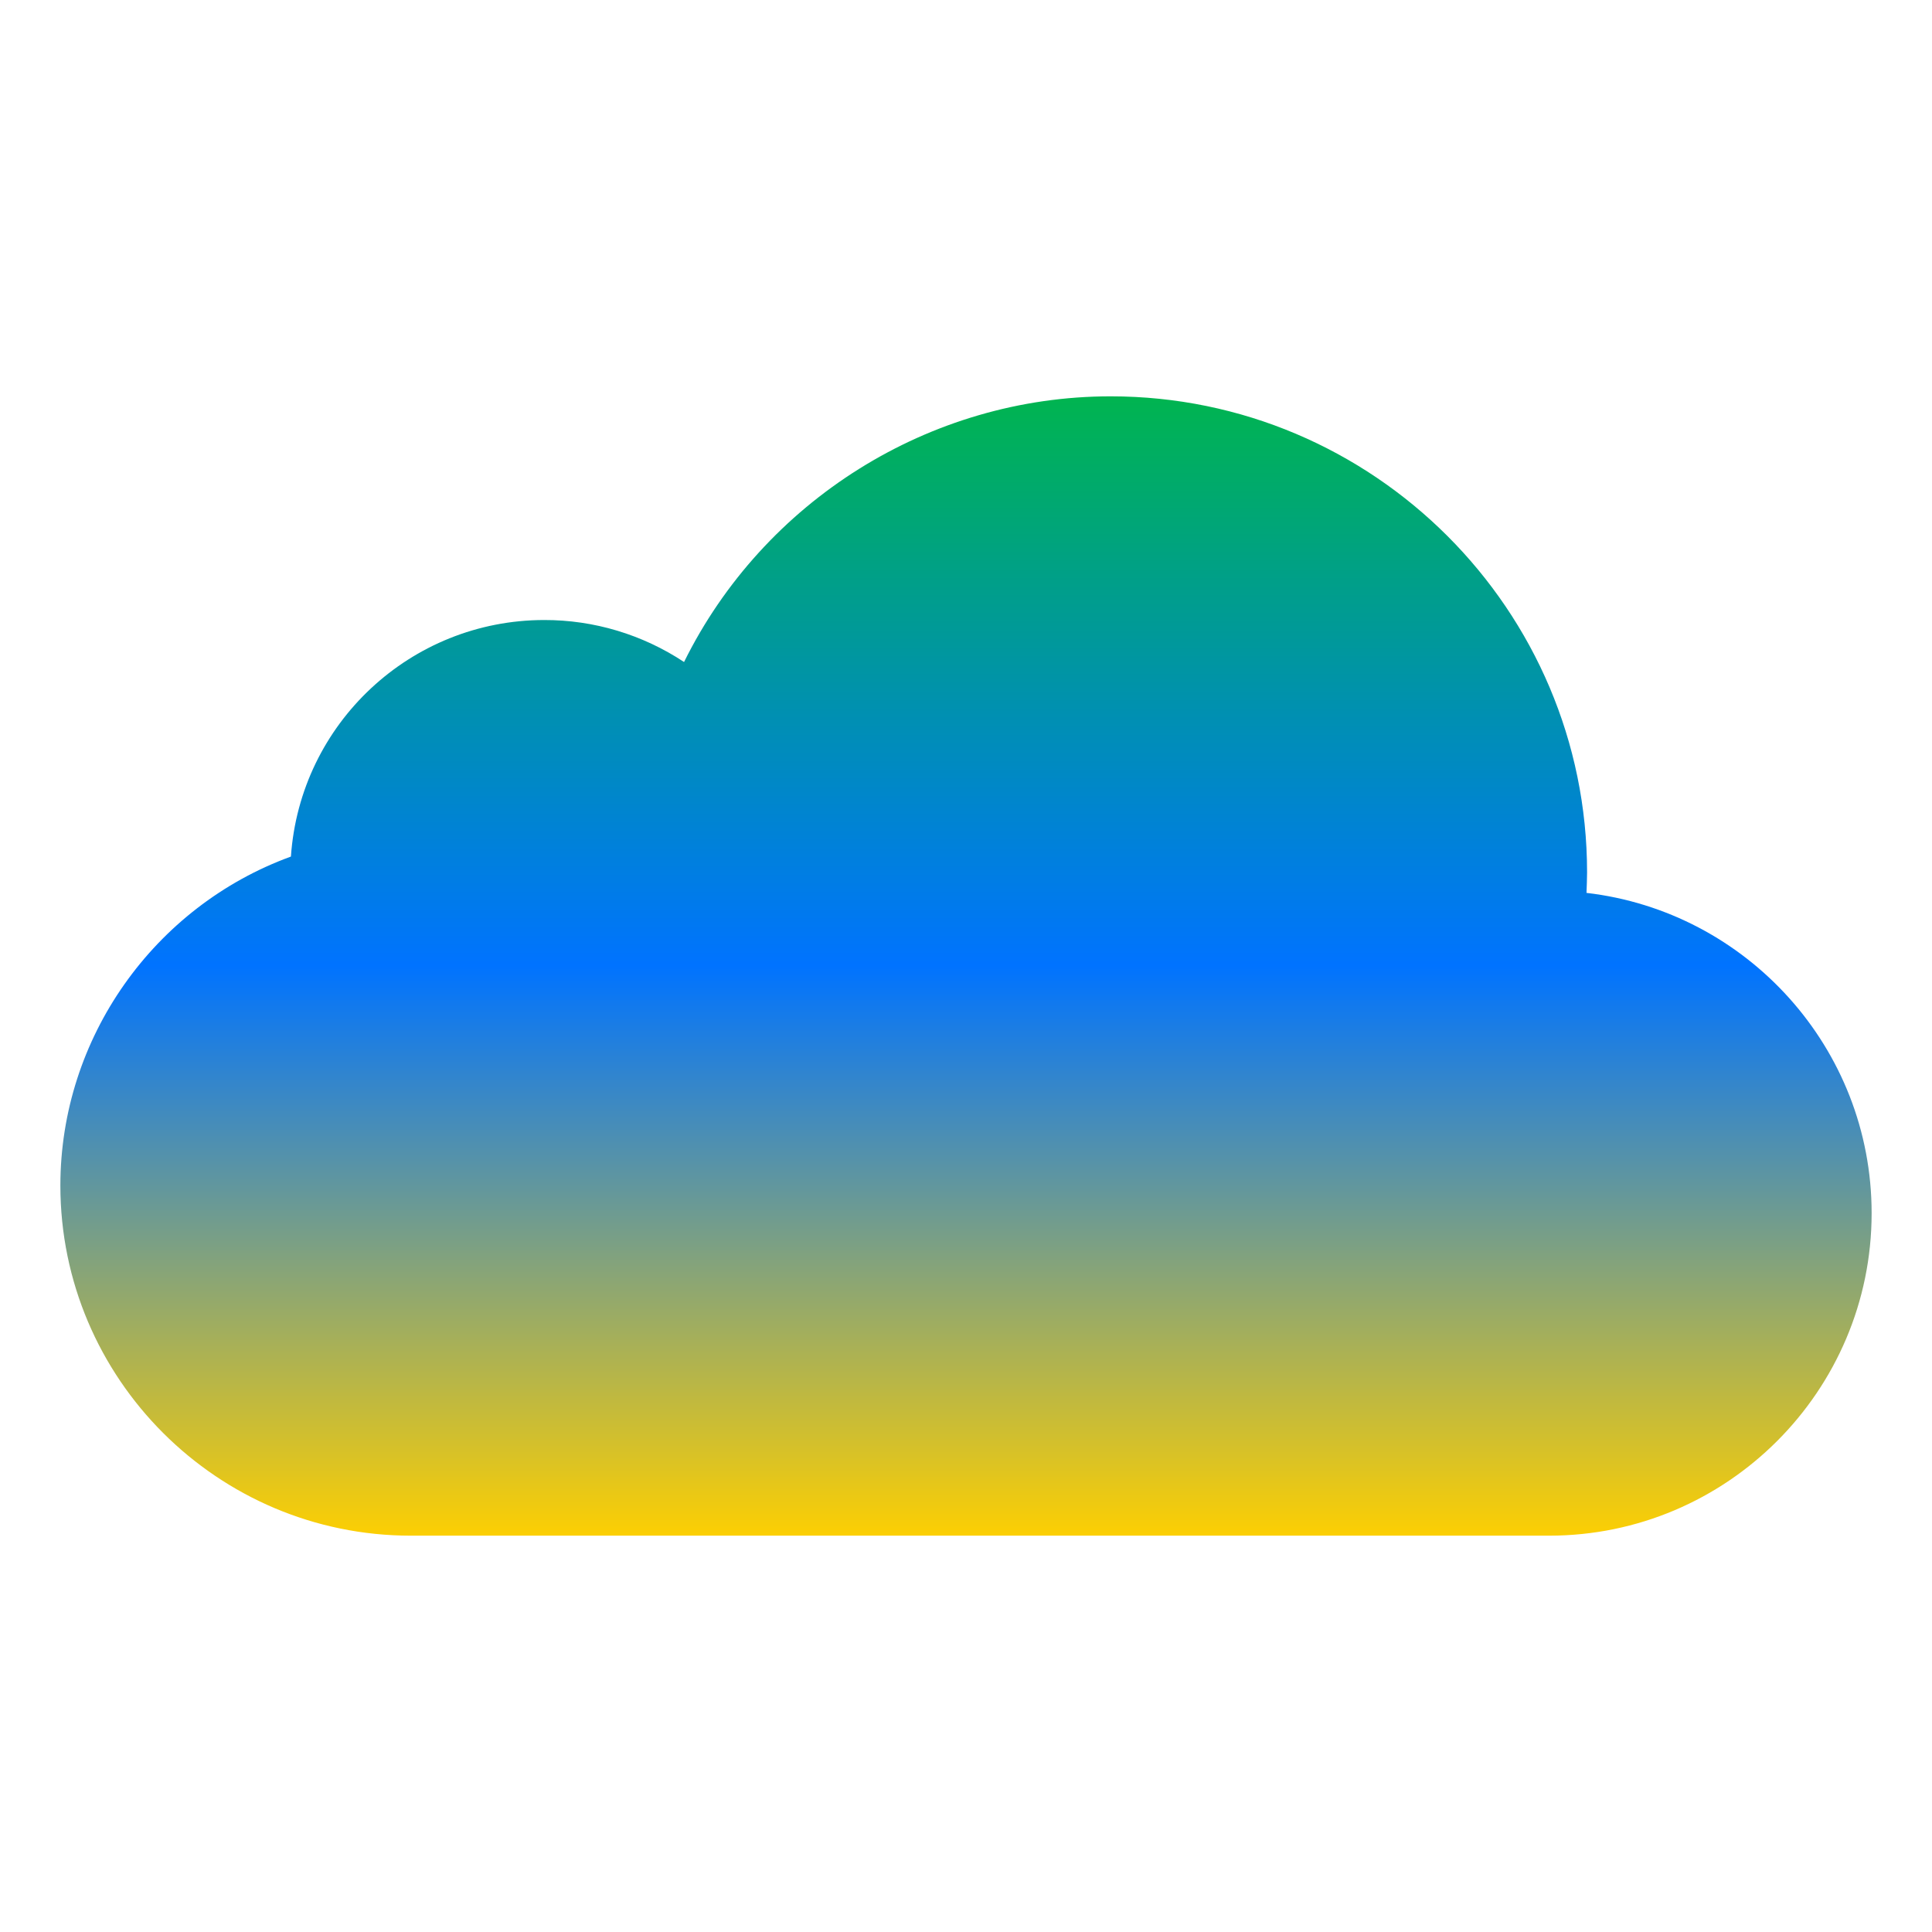 <svg xmlns="http://www.w3.org/2000/svg" xmlns:xlink="http://www.w3.org/1999/xlink" width="64" height="64" viewBox="0 0 64 64" version="1.1"><defs><linearGradient id="linear0" x1="0%" x2="0%" y1="0%" y2="100%"><stop offset="0%" style="stop-color:#00b54e; stop-opacity:1"/><stop offset="50%" style="stop-color:#0073ff; stop-opacity:1"/><stop offset="100%" style="stop-color:#ffd000; stop-opacity:1"/></linearGradient></defs><g id="surface1"><path style=" stroke:none;fill-rule:nonzero;fill:url(#linear0);" d="M 52.555 29.578 C 52.562 29.352 52.574 29.125 52.574 28.902 C 52.574 20.203 45.492 13.129 36.793 13.129 C 30.781 13.129 25.293 16.602 22.66 21.93 C 21.285 21.02 19.672 20.535 18.023 20.539 C 13.605 20.543 9.941 23.965 9.637 28.375 C 5.102 30.027 2 34.383 2 39.273 C 2 45.664 7.207 50.871 13.609 50.871 L 51.316 50.871 C 57.207 50.871 62 46.078 62 40.188 C 62 34.719 57.867 30.195 52.555 29.578 Z M 52.555 29.578 "/></g></svg>
